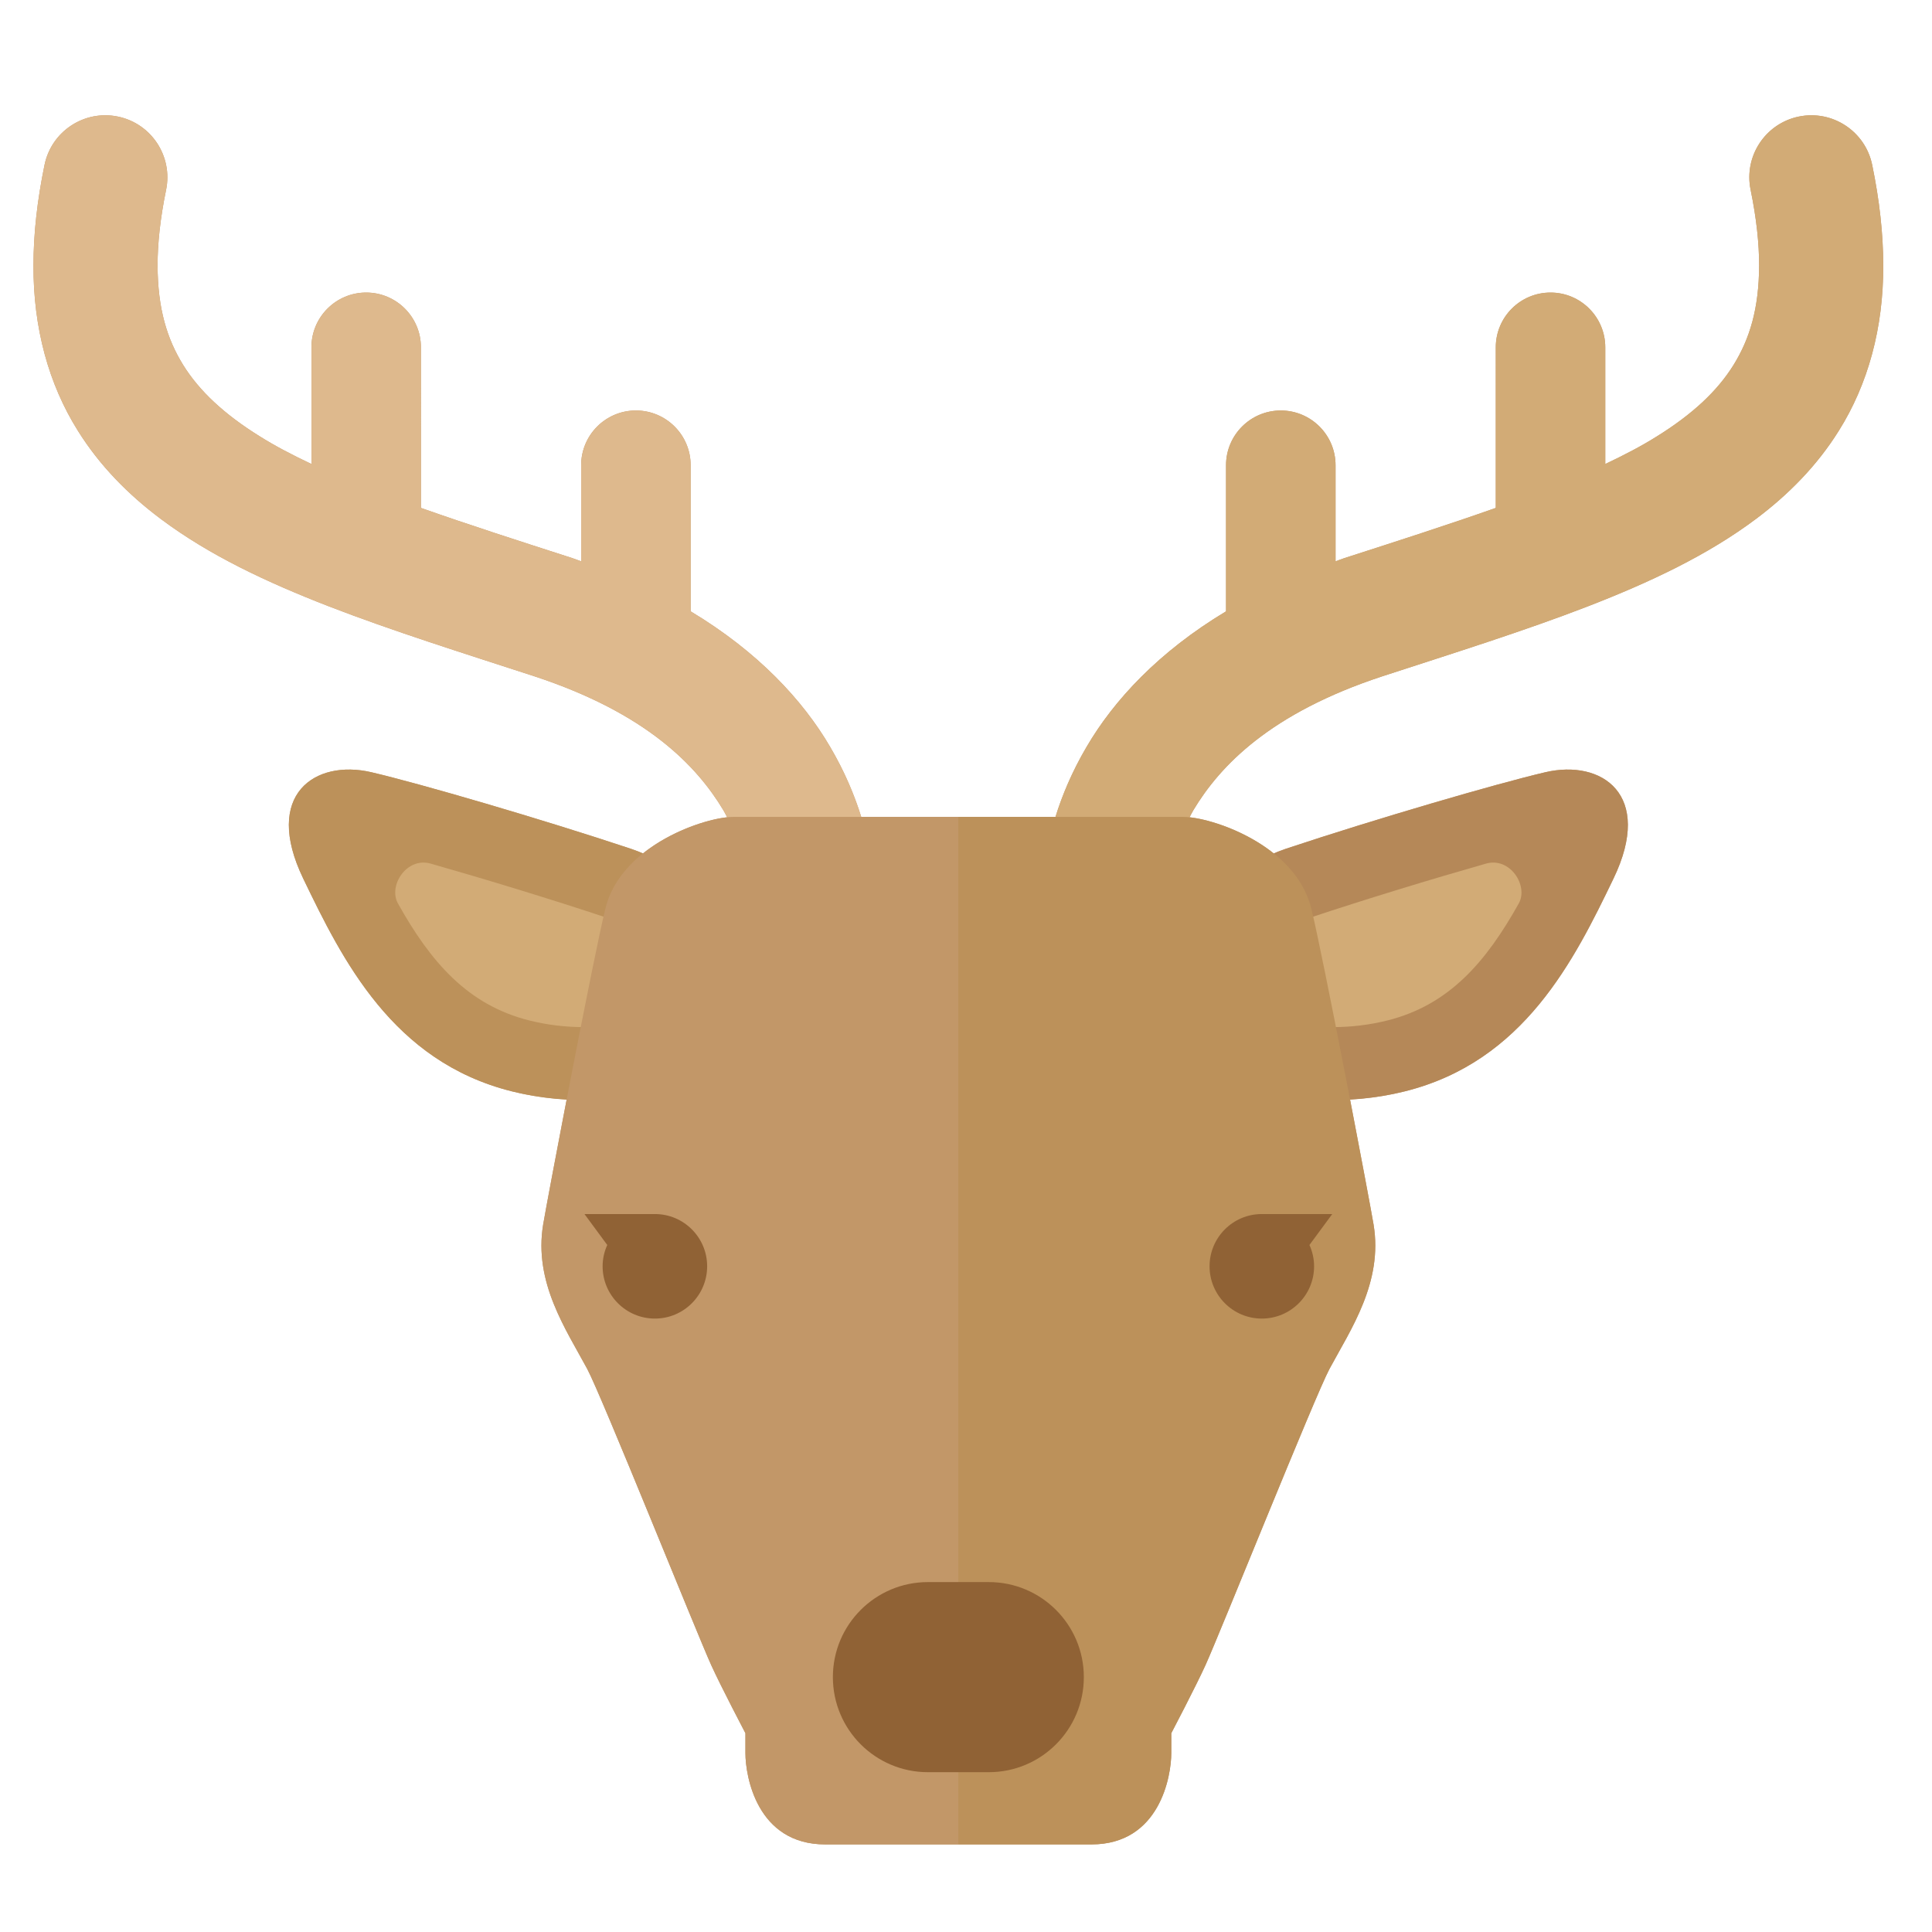<?xml version="1.0" encoding="UTF-8" standalone="no"?>
<!-- Created with Inkscape (http://www.inkscape.org/) -->

<svg
   version="1.1"
   id="svg1"
   width="100"
   height="100"
   viewBox="0 0 100 100"
   sodipodi:docname="deer.svg"
   inkscape:version="1.3.2 (091e20e, 2023-11-25, custom)"
   xmlns:inkscape="http://www.inkscape.org/namespaces/inkscape"
   xmlns:sodipodi="http://sodipodi.sourceforge.net/DTD/sodipodi-0.dtd"
   xmlns="http://www.w3.org/2000/svg"
   xmlns:svg="http://www.w3.org/2000/svg">
  <defs
     id="defs1" />
  <sodipodi:namedview
     id="namedview1"
     pagecolor="#505050"
     bordercolor="#eeeeee"
     borderopacity="1"
     inkscape:showpageshadow="0"
     inkscape:pageopacity="0"
     inkscape:pagecheckerboard="0"
     inkscape:deskcolor="#505050"
     showgrid="false"
     inkscape:zoom="8.13"
     inkscape:cx="50"
     inkscape:cy="50"
     inkscape:window-width="1920"
     inkscape:window-height="1009"
     inkscape:window-x="-8"
     inkscape:window-y="-8"
     inkscape:window-maximized="1"
     inkscape:current-layer="g1" />
  <g
     inkscape:groupmode="layer"
     inkscape:label="Image"
     id="g1">
    <g
       id="g14"
       transform="matrix(0.187,0,0,0.187,1.732,5.967)">
	<path
   style="fill:#c29768"
   d="m 508.936,13.702 v 0.006 C 507.022,4.42 497.933,-1.557 488.637,0.356 c -9.282,1.907 -15.265,10.997 -13.345,20.286 1.634,7.953 2.355,14.893 2.355,20.944 -0.05,11.992 -2.622,20.305 -7.089,27.531 -4.48,7.207 -11.345,13.625 -21.193,19.745 -4.225,2.666 -9.071,5.188 -14.303,7.661 V 64.227 c 0,-8.369 -6.785,-15.16 -15.154,-15.16 -8.375,0 -15.154,6.791 -15.154,15.16 v 44.449 c -12.805,4.529 -26.897,9.065 -41.969,13.917 -0.839,0.273 -1.56,0.59 -2.38,0.87 V 96.864 c 0,-8.369 -6.791,-15.154 -15.154,-15.154 -8.369,0 -15.16,6.785 -15.16,15.154 v 40.441 c -18.583,11.159 -31.059,24.598 -38.596,37.508 -4.064,6.902 -6.76,13.476 -8.605,19.391 -9.742,0 -19.571,0 -26.891,0 -7.319,0 -17.148,0 -26.891,0 -1.845,-5.915 -4.541,-12.488 -8.605,-19.391 -7.537,-12.911 -20.012,-26.35 -38.602,-37.508 V 96.864 c 0,-8.369 -6.785,-15.154 -15.154,-15.154 -8.366,0 -15.154,6.785 -15.154,15.154 v 26.598 c -0.82,-0.28 -1.54,-0.597 -2.38,-0.87 -15.073,-4.853 -29.164,-9.388 -41.969,-13.917 V 64.227 c 0,-8.369 -6.778,-15.16 -15.153,-15.16 -8.366,0 -15.154,6.791 -15.154,15.16 V 96.523 C 71.706,94.05 66.862,91.528 62.628,88.862 52.784,82.742 45.915,76.324 41.435,69.117 36.977,61.891 34.401,53.578 34.352,41.586 34.352,35.535 35.073,28.595 36.71,20.642 38.624,11.353 32.644,2.264 23.361,0.356 14.07,-1.557 4.987,4.42 3.07,13.708 V 13.702 C 1.038,23.556 0.001,32.82 0.001,41.586 c -0.059,17.279 4.212,32.849 12.283,45.71 6.008,9.643 13.923,17.658 22.883,24.38 13.476,10.103 29.319,17.546 46.747,24.306 17.44,6.735 36.551,12.736 56.71,19.292 31.133,10.233 44.97,24.822 52.302,37.017 0.404,0.684 0.715,1.342 1.081,2.014 -5.499,0.584 -15.495,3.777 -23.312,10.028 -1.081,-0.459 -2.162,-0.919 -3.342,-1.311 -24.738,-8.233 -58.422,-18.062 -71.839,-21.187 -15.576,-3.635 -30.071,6.157 -18.844,29.437 10.845,22.498 24.722,50.637 57.707,58.882 5.256,1.318 10.336,1.982 15.21,2.255 -3.197,16.583 -5.952,31.289 -6.505,34.607 -2.665,16.011 6.316,29.046 12.203,39.993 3.886,7.232 30.361,73.265 34.306,81.957 2.771,6.089 9.474,18.863 9.474,18.863 0,1.764 0,3.112 0,4.28 0,0.422 0,0.889 0,1.243 0,6.312 3.156,25.256 22.1,25.256 18.937,0 36.837,0 36.837,0 0,0 17.9,0 36.837,0 18.944,0 22.1,-18.944 22.1,-25.256 0,-0.354 0,-0.821 0,-1.243 0,-1.168 0,-2.516 0,-4.28 0,0 6.704,-12.774 9.475,-18.863 3.945,-8.692 30.42,-74.725 34.302,-81.957 5.89,-10.947 14.874,-23.982 12.209,-39.993 -0.553,-3.318 -3.311,-18.024 -6.505,-34.607 4.871,-0.273 9.947,-0.938 15.204,-2.255 32.985,-8.245 46.865,-36.384 57.714,-58.882 11.22,-23.28 -3.268,-33.072 -18.851,-29.437 -13.42,3.125 -47.102,12.954 -71.836,21.187 -1.18,0.391 -2.267,0.851 -3.348,1.311 -7.81,-6.25 -17.807,-9.443 -23.305,-10.028 0.367,-0.671 0.677,-1.33 1.081,-2.014 7.332,-12.196 21.162,-26.784 52.302,-37.017 20.155,-6.555 39.273,-12.556 56.713,-19.292 17.427,-6.76 33.265,-14.204 46.747,-24.306 8.954,-6.722 16.869,-14.737 22.877,-24.38 8.071,-12.861 12.346,-28.431 12.284,-45.71 -0.003,-8.766 -1.034,-18.03 -3.066,-27.884 z"
   id="path1-3" />

	<g
   id="g13">
		<g
   id="g3">
			<path
   style="fill:#deb98d"
   d="m 220.506,174.814 c -7.537,-12.911 -20.012,-26.35 -38.602,-37.508 V 96.864 c 0,-8.369 -6.785,-15.154 -15.154,-15.154 -8.366,0 -15.154,6.785 -15.154,15.154 v 26.598 c -0.82,-0.28 -1.54,-0.597 -2.38,-0.87 -15.073,-4.853 -29.164,-9.388 -41.969,-13.917 V 64.227 c 0,-8.369 -6.778,-15.16 -15.153,-15.16 -8.366,0 -15.154,6.791 -15.154,15.16 V 96.523 C 71.709,94.05 66.865,91.528 62.631,88.862 52.787,82.742 45.918,76.324 41.438,69.117 36.98,61.891 34.404,53.578 34.355,41.586 c 0,-6.051 0.721,-12.991 2.358,-20.944 C 38.627,11.353 32.647,2.264 23.364,0.356 14.07,-1.557 4.987,4.42 3.07,13.708 V 13.702 C 1.038,23.556 0.001,32.82 0.001,41.586 c -0.059,17.279 4.212,32.849 12.283,45.71 6.008,9.643 13.923,17.658 22.883,24.38 13.476,10.103 29.319,17.546 46.747,24.306 17.44,6.735 36.551,12.736 56.71,19.292 31.133,10.233 44.97,24.822 52.302,37.017 7.25,12.215 7.642,23.008 7.623,24.772 v 0.249 h 0.019 c -0.423,9.369 6.76,17.384 16.166,17.919 9.462,0.54 17.583,-6.698 18.123,-16.173 0.013,-0.298 0.043,-0.975 0.043,-1.995 -0.005,-5.828 -0.999,-22.889 -12.394,-42.249 z"
   id="path2" />

			<path
   style="fill:#d2ab76"
   d="m 291.497,174.814 c 7.537,-12.911 20.012,-26.35 38.596,-37.508 V 96.864 c 0,-8.369 6.791,-15.154 15.16,-15.154 8.363,0 15.154,6.785 15.154,15.154 v 26.598 c 0.82,-0.28 1.54,-0.597 2.38,-0.87 15.072,-4.853 29.164,-9.388 41.969,-13.917 V 64.227 c 0,-8.369 6.778,-15.16 15.154,-15.16 8.369,0 15.154,6.791 15.154,15.16 v 32.296 c 5.232,-2.473 10.078,-4.995 14.303,-7.661 9.848,-6.12 16.713,-12.538 21.193,-19.745 4.468,-7.226 7.04,-15.539 7.089,-27.531 0,-6.051 -0.721,-12.991 -2.355,-20.944 -1.92,-9.289 4.063,-18.378 13.345,-20.286 9.295,-1.914 18.385,4.064 20.299,13.352 v -0.006 c 2.032,9.854 3.063,19.118 3.063,27.884 0.062,17.279 -4.212,32.849 -12.284,45.71 -6.008,9.643 -13.923,17.658 -22.877,24.38 -13.482,10.103 -29.32,17.546 -46.747,24.306 -17.44,6.735 -36.558,12.736 -56.713,19.292 -31.14,10.233 -44.97,24.822 -52.302,37.017 -7.25,12.215 -7.642,23.008 -7.623,24.772 v 0.249 h -0.019 c 0.423,9.369 -6.76,17.384 -16.166,17.919 -9.475,0.54 -17.583,-6.698 -18.123,-16.173 -0.013,-0.298 -0.043,-0.975 -0.043,-1.995 0.004,-5.828 0.998,-22.889 12.393,-42.249 z"
   id="path3" />

		</g>

		<g
   id="g8-1">
			<g
   id="g5">
				<path
   style="fill:#bc915a"
   d="m 192.429,245.432 c 0,-10.612 -2.355,-34.16 -27.076,-42.41 -24.738,-8.233 -58.422,-18.062 -71.839,-21.187 -15.576,-3.635 -30.071,6.157 -18.844,29.437 10.845,22.498 24.722,50.637 57.707,58.882 32.977,8.251 60.053,-7.058 60.053,-7.058 v -17.664 z"
   id="path4" />

				<path
   style="fill:#d2ab76"
   d="m 152.355,252.385 c -5.138,0 -10.208,-0.615 -15.082,-1.833 -17.17,-4.293 -27.381,-16.285 -36.39,-32.395 -2.734,-4.871 2.38,-12.929 9.067,-11.028 14.8,4.212 33.396,9.867 49.006,15.073 3.632,1.206 13.268,4.424 13.268,23.231 v 4.02 c -5.213,1.529 -12.103,2.933 -19.863,2.933 0,-0.001 0,-0.001 -0.006,-0.001 z"
   id="path5" />

			</g>

			<g
   id="g7">
				<path
   style="fill:#b58858"
   d="m 319.574,245.432 c 0,-10.612 2.354,-34.16 27.076,-42.41 24.734,-8.233 58.416,-18.062 71.836,-21.187 15.582,-3.635 30.071,6.157 18.851,29.437 -10.848,22.498 -24.729,50.637 -57.714,58.882 -32.973,8.251 -60.049,-7.058 -60.049,-7.058 z"
   id="path6" />

				<path
   style="fill:#d2ab76"
   d="m 359.648,252.385 c 5.138,0 10.208,-0.615 15.085,-1.833 17.167,-4.293 27.375,-16.285 36.384,-32.395 2.733,-4.871 -2.374,-12.929 -9.065,-11.028 -14.806,4.212 -33.396,9.867 -49.009,15.073 -3.628,1.206 -13.264,4.424 -13.264,23.231 v 4.02 c 5.212,1.529 12.103,2.933 19.857,2.933 0,-0.001 0,-0.001 0.012,-0.001 z"
   id="path7" />

			</g>

		</g>

		<g
   id="g9-0">
			<path
   style="fill:#c29768"
   d="m 256.001,194.205 c -18.943,0 -54.731,0 -62.305,0 -7.58,0 -30.941,7.574 -35.362,25.25 -3.243,12.997 -15.99,79.987 -17.254,87.561 -2.665,16.011 6.316,29.046 12.203,39.993 3.886,7.232 30.361,73.265 34.306,81.957 2.771,6.089 9.474,18.863 9.474,18.863 0,19.732 0,-0.795 0,5.524 0,6.312 3.156,25.256 22.1,25.256 18.937,0 36.837,0 36.837,0 V 194.205 Z"
   id="path8" />

			<path
   style="fill:#bc915a"
   d="m 256.001,194.205 c 18.943,0 54.731,0 62.305,0 7.58,0 30.935,7.574 35.359,25.25 3.243,12.997 15.993,79.987 17.26,87.561 2.665,16.011 -6.319,29.046 -12.209,39.993 -3.883,7.232 -30.357,73.265 -34.302,81.957 -2.771,6.089 -9.475,18.863 -9.475,18.863 0,19.732 0,-0.795 0,5.524 0,6.312 -3.156,25.256 -22.1,25.256 -18.937,0 -36.837,0 -36.837,0 V 194.205 Z"
   id="path9" />

		</g>

		<path
   style="fill:#906235"
   d="m 290.733,432.297 c 0,14.545 -11.78,26.318 -26.306,26.318 h -16.85 c -14.526,0 -26.306,-11.774 -26.306,-26.318 v 0 c 0,-14.52 11.78,-26.3 26.306,-26.3 h 16.85 c 14.525,0 26.306,11.78 26.306,26.3 z"
   id="path10" />

		<g
   id="g12">
			<path
   style="fill:#906235"
   d="m 172.013,304.127 h -19.5 l 6.309,8.562 c -0.817,1.808 -1.286,3.796 -1.286,5.902 0,7.984 6.481,14.47 14.477,14.47 7.977,0 14.458,-6.486 14.458,-14.47 0,-7.984 -6.481,-14.464 -14.458,-14.464 z"
   id="path11" />

			<path
   style="fill:#906235"
   d="M 359.493,304.127 H 339.99 c -7.978,0 -14.458,6.48 -14.458,14.464 0,7.984 6.48,14.47 14.458,14.47 7.996,0 14.476,-6.486 14.476,-14.47 0,-2.106 -0.473,-4.094 -1.286,-5.902 z"
   id="path12" />

		</g>

	</g>

</g>
  </g>
</svg>
